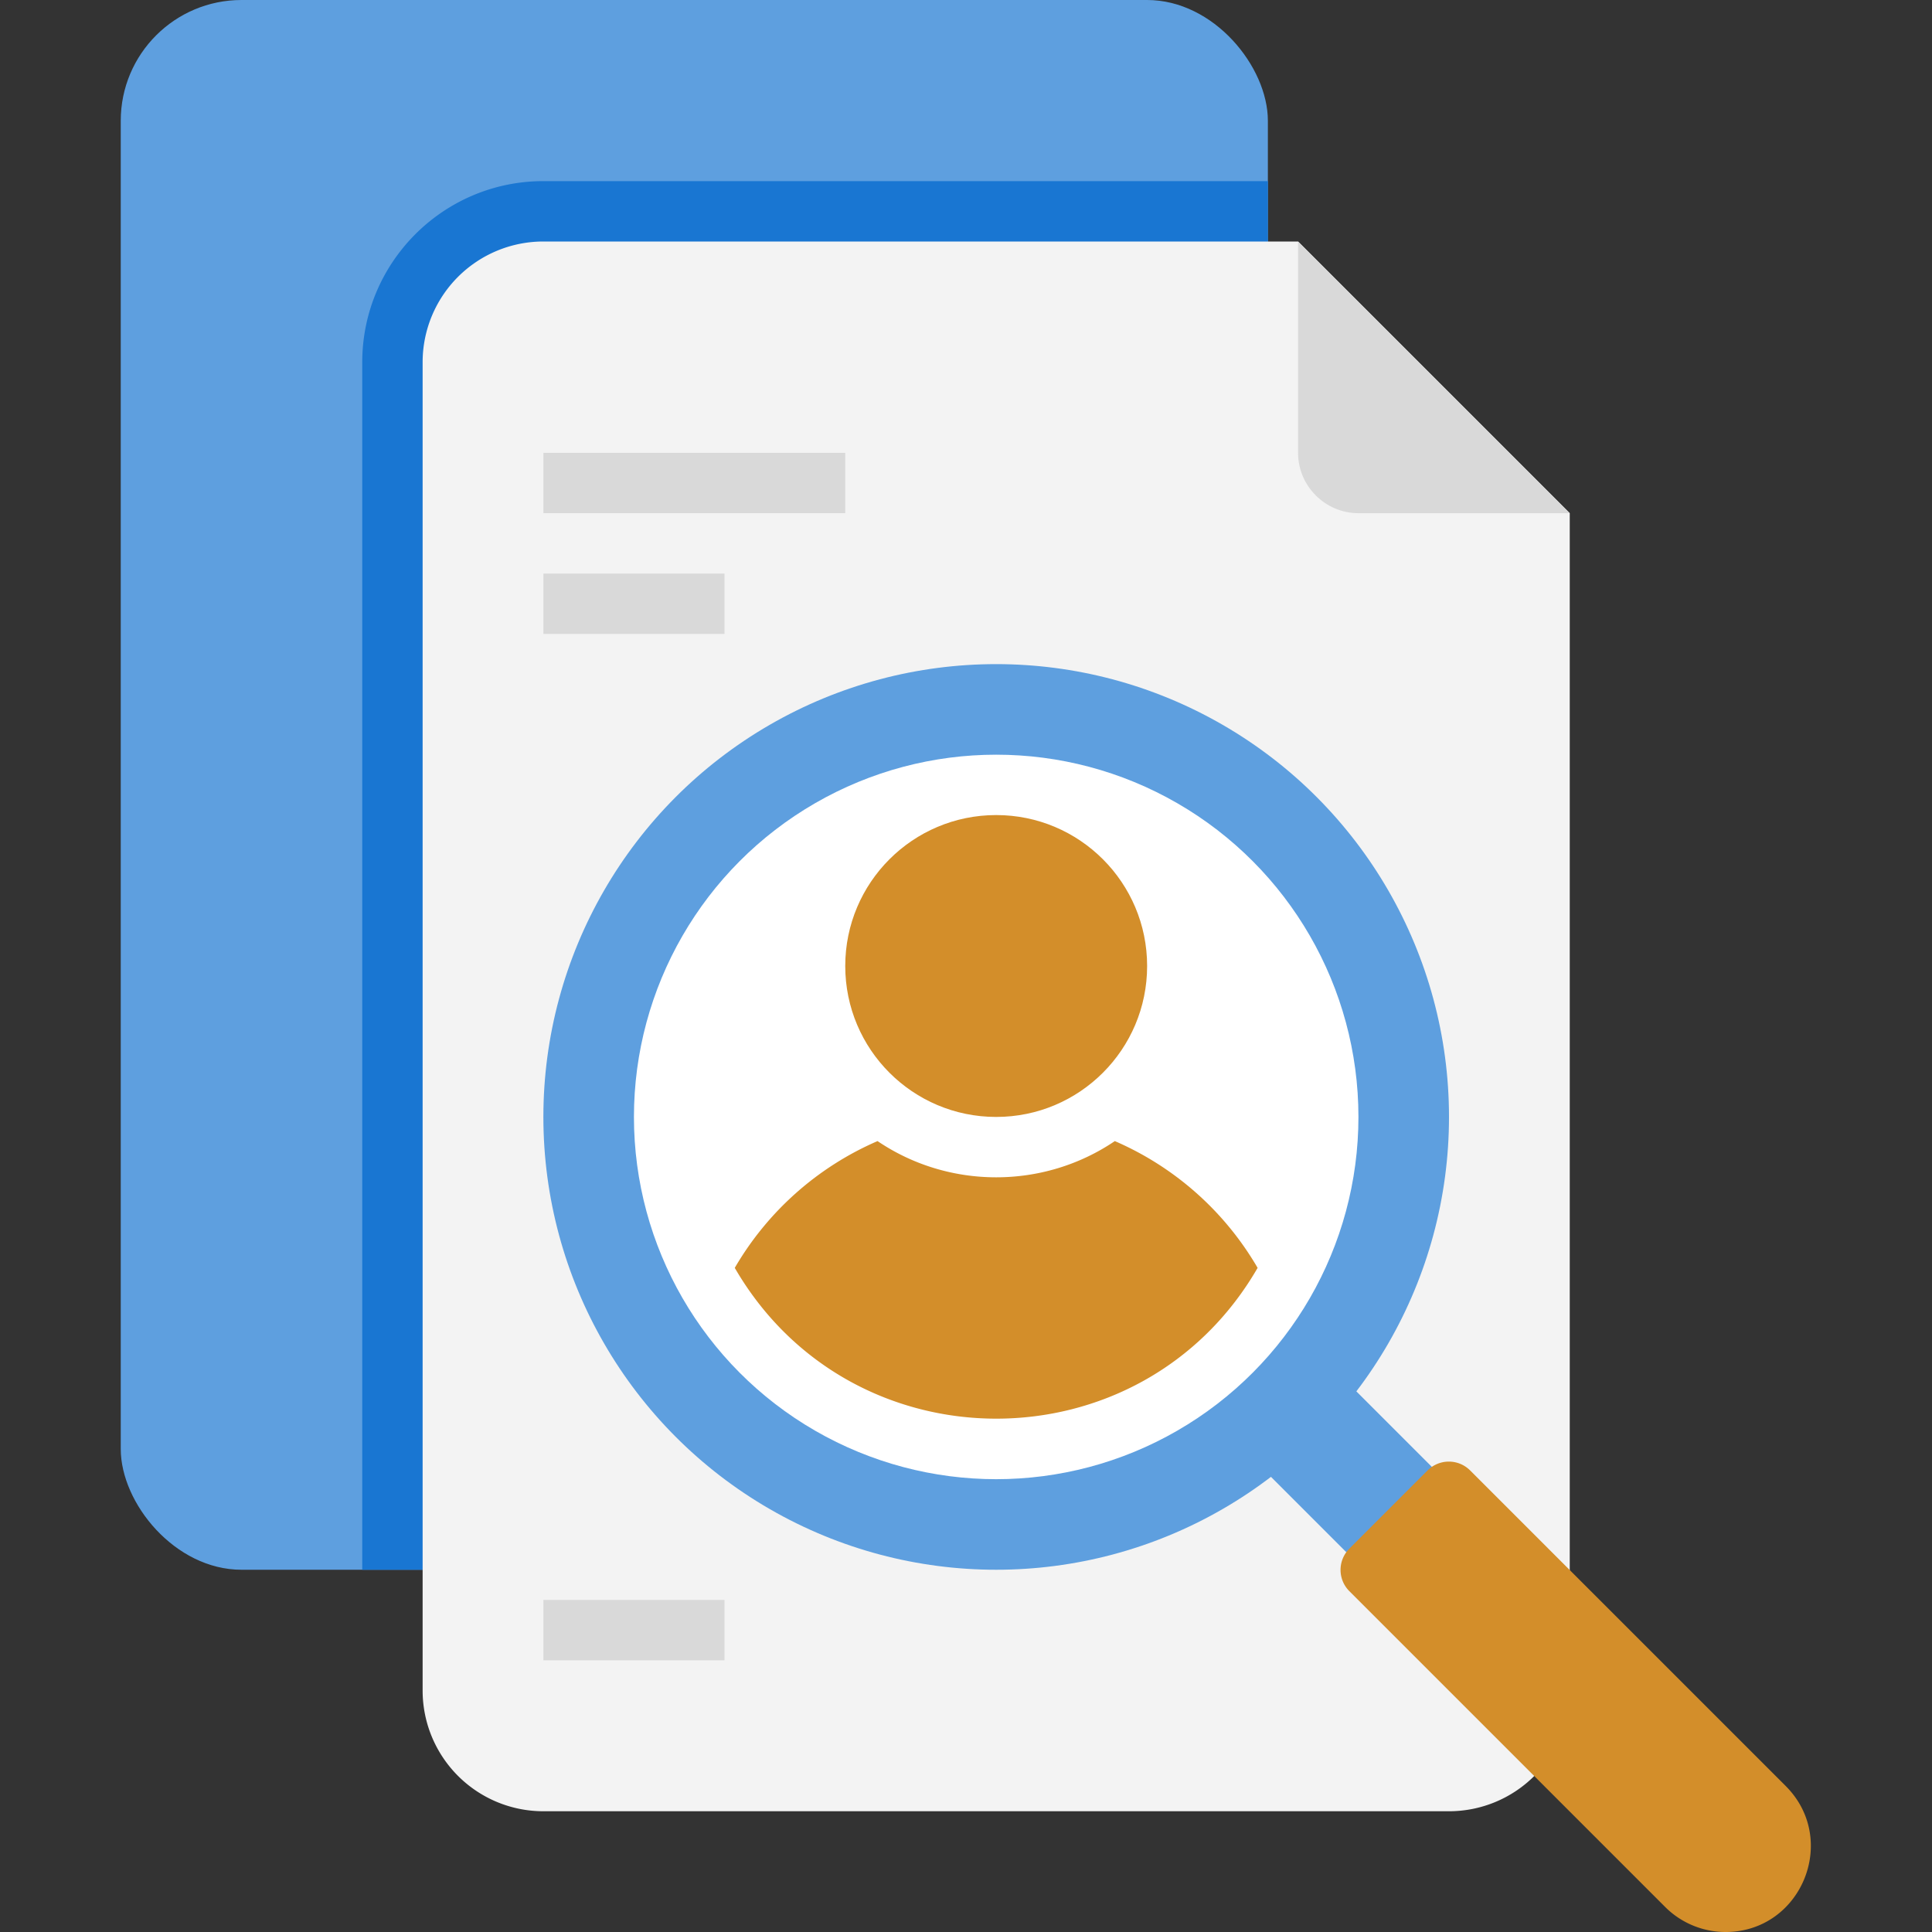 <svg xmlns="http://www.w3.org/2000/svg" viewBox="0 0 64 64" xmlns:v="https://vecta.io/nano"><rect x="0" y="0" width="64" height="64" fill="#333333" stroke="none"/><rect x="4" width="38" height="52" rx="4" fill="#5e9fdf"/><path d="M42 6v42a4 4 0 0 1-4 4H12V12c0-3.31 2.69-6 6-6h24z" fill="#1976d2"/><path d="M52 17v39a4 4 0 0 1-4 4H18a4 4 0 0 1-4-4V12a4 4 0 0 1 4-4h25l9 9z" fill="#f3f3f3"/><path d="M52 17h-7c-1.1 0-2-.9-2-2V8l9 9z" fill="#d9d9d9"/><g fill="#5e9fdf"><path d="M46 52c-.51 0-1.02-.2-1.41-.59l-13-13c-.78-.78-.78-2.05 0-2.83s2.05-.78 2.83 0l13 13c1.26 1.26.35 3.41-1.41 3.41z"/><circle cx="33" cy="37" r="15"/></g><circle cx="33" cy="37" r="12" fill="#fff"/><g fill="#d38e2a"><path d="M47.29 48.71L44.7 51.3c-.39.39-.39 1.02 0 1.41l10.46 10.46a2.83 2.83 0 0 0 2 .83c2.51 0 3.77-3.05 2-4.83L48.7 48.71c-.39-.39-1.02-.39-1.41 0zM41.66 42c-3.85 6.66-13.46 6.66-17.32 0a10.12 10.12 0 0 1 4.73-4.2c2.36 1.6 5.5 1.6 7.86 0a10.12 10.12 0 0 1 4.73 4.2z"/><circle cx="33" cy="32" r="5"/></g><path d="M18 15h10v2H18zm0 4h6v2h-6zm0 34h6v2h-6z" fill="#d9d9d9"/></svg>